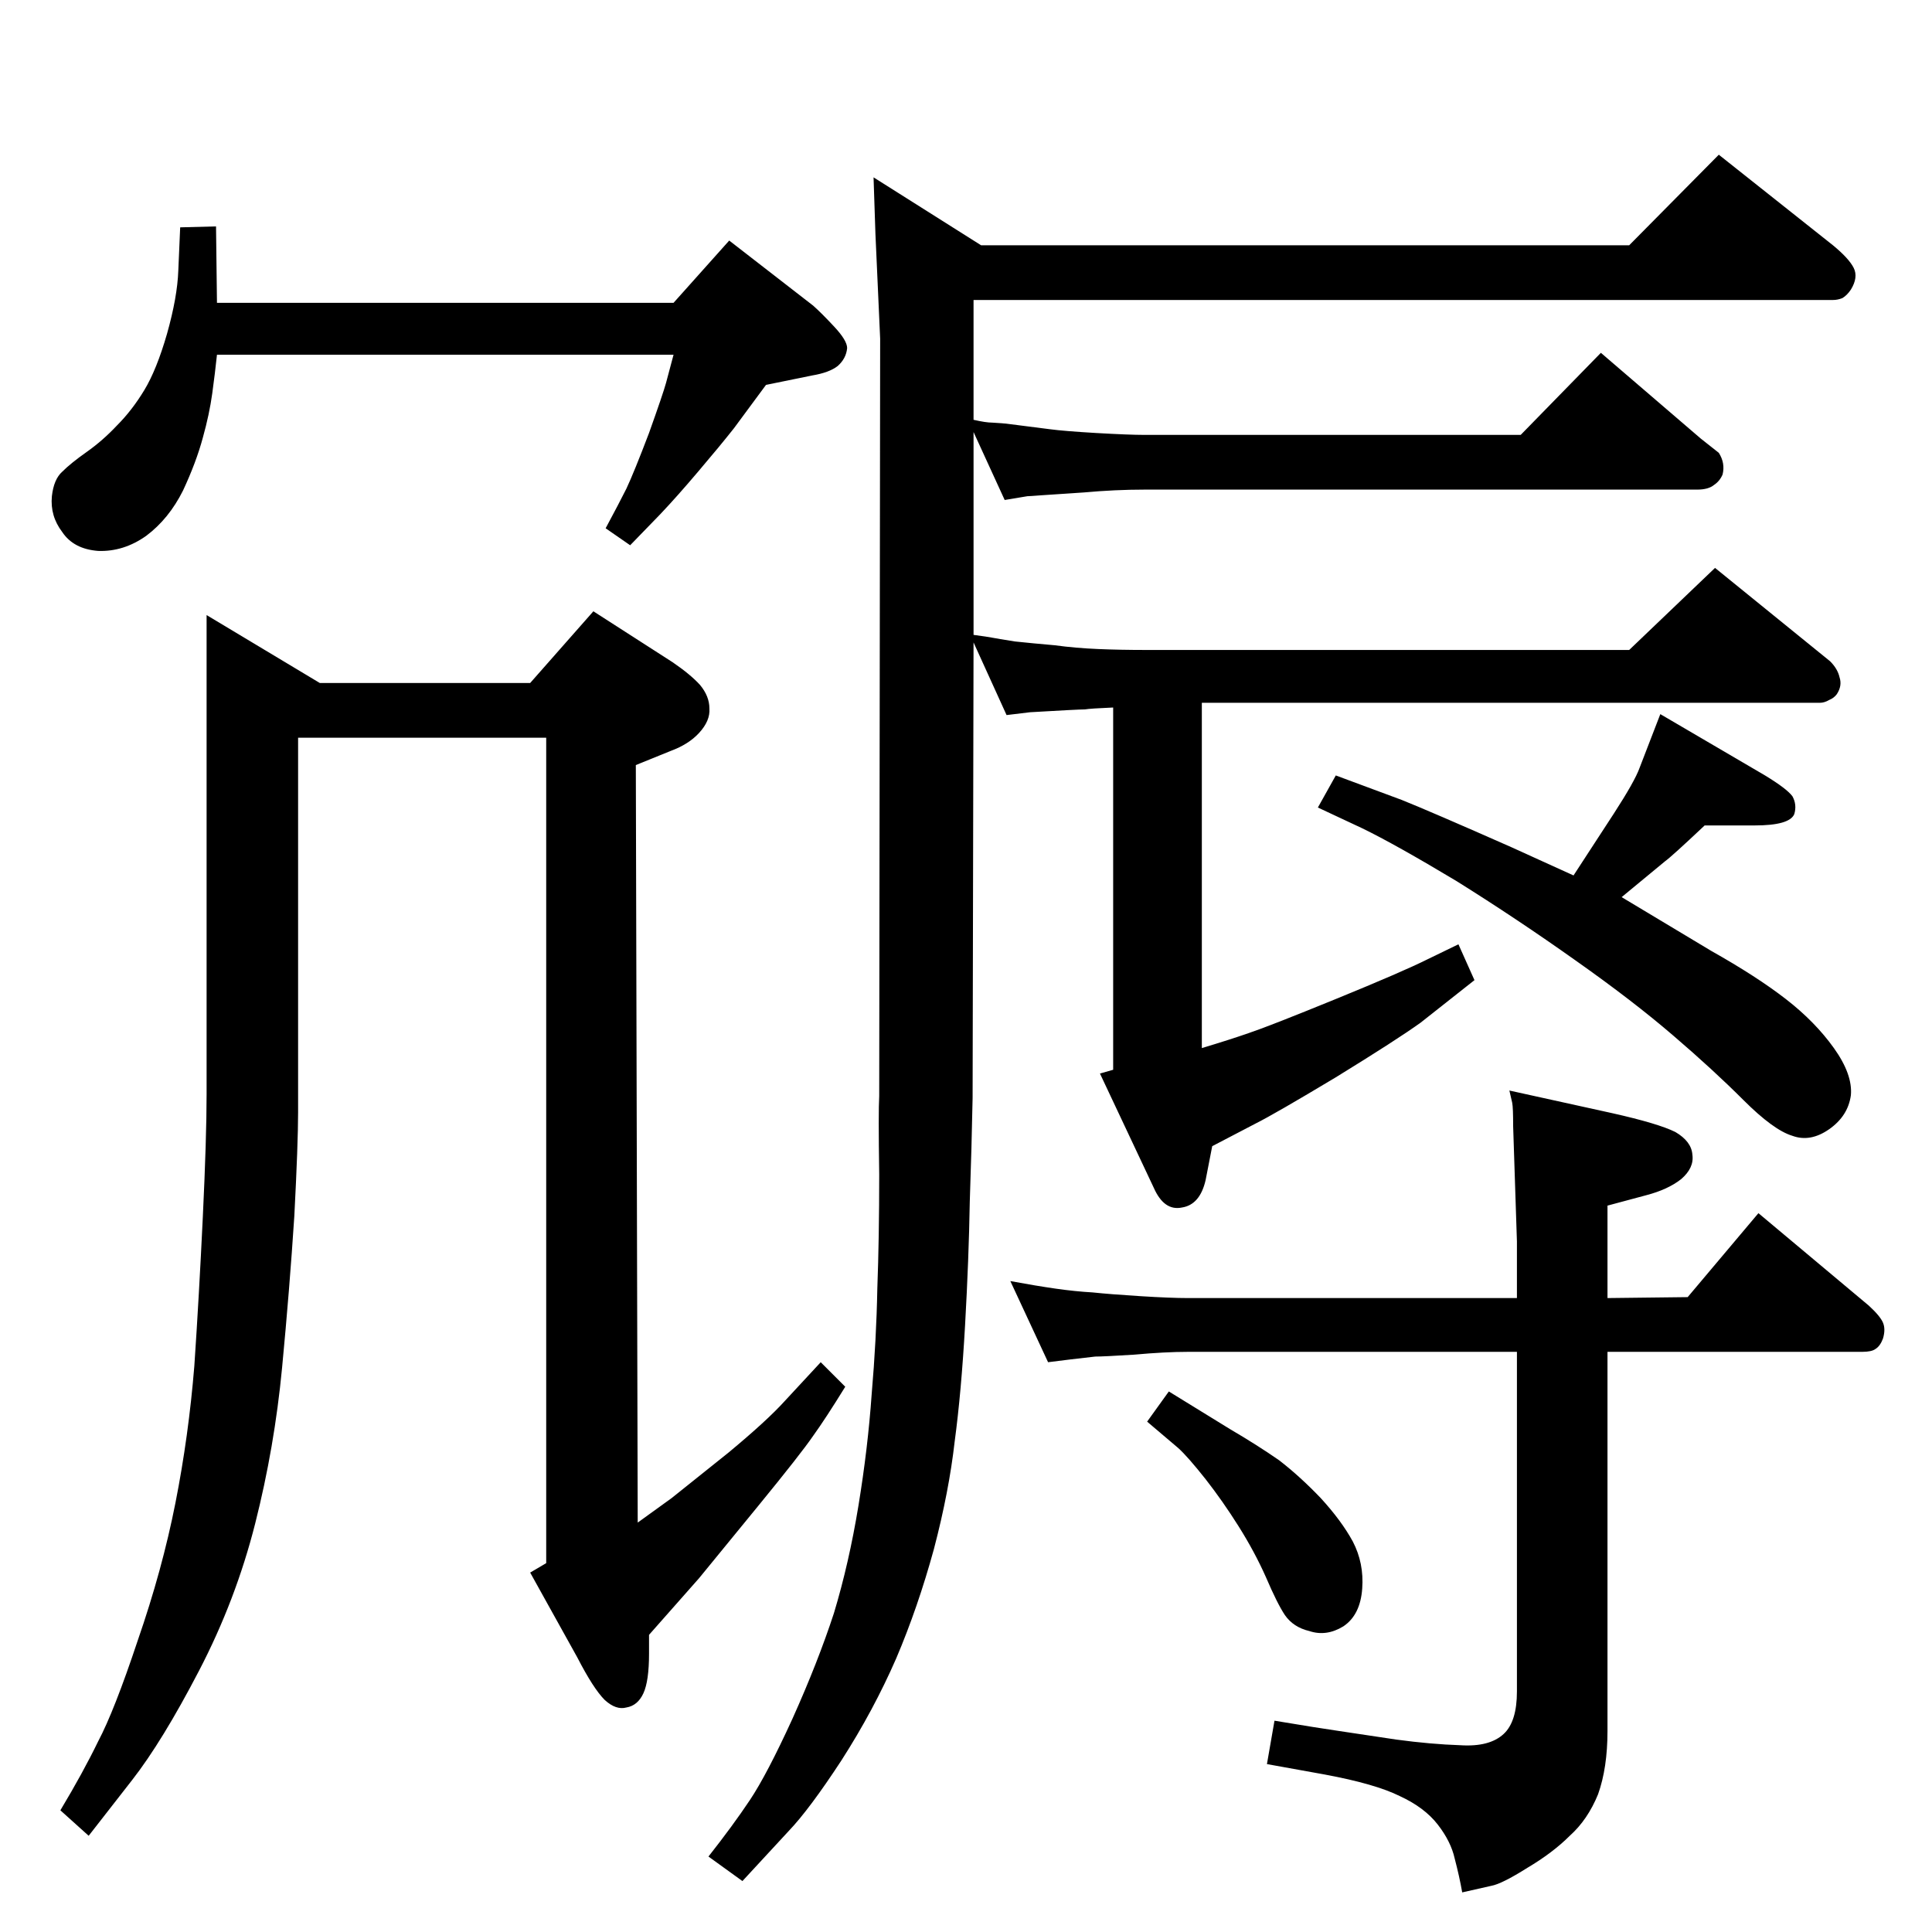 <?xml version="1.0" standalone="no"?>
<!DOCTYPE svg PUBLIC "-//W3C//DTD SVG 1.1//EN" "http://www.w3.org/Graphics/SVG/1.1/DTD/svg11.dtd" >
<svg xmlns="http://www.w3.org/2000/svg" xmlns:xlink="http://www.w3.org/1999/xlink" version="1.1" viewBox="0 -410 2048 2048">
  <g transform="matrix(1 0 0 -1 0 1638)">
   <path fill="currentColor"
d="M230 1672q-2 -19 -5 -41t-10 -47q-7 -26 -21 -56q-15 -30 -39 -48q-24 -17 -51 -16q-26 2 -38 20q-13 17 -11 38q2 18 11 26q9 9 26 21t32 28q16 16 29 37.5t24 59.5q11 39 12 67l2 46l38 1l1 -81h484l59 66l89 -69q9 -8 22.5 -22.5t13.5 -22.5q-1 -11 -10 -19
q-9 -7 -27 -10l-49 -10l-34 -46q-15 -19 -38 -46q-22 -26 -40 -45l-32 -33l-26 18q14 26 22 42q8 17 24 59q15 42 18 53l8 30h-484zM1032 1375q15 -2 20 -3t24 -4q19 -2 42 -4q22 -3 46 -4q23 -1 52 -1h511l91 87l122 -99q8 -8 10 -17q3 -9 -3 -18q-3 -4 -8 -6q-5 -3 -10 -3
h-655v-366q30 9 50 16q21 7 92 36t97 42l33 16l17 -38l-57 -45q-25 -18 -90 -58q-65 -39 -85 -49l-46 -24l-7 -36q-6 -26 -25 -29q-19 -4 -30 21l-57 121l14 4v384q-24 -1 -30 -2q-7 0 -58 -3l-25 -3l-35 77l-1 -483q-1 -52 -3 -110q-1 -60 -5 -131t-11 -123
q-6 -53 -22 -114q-17 -62 -40 -116q-24 -55 -58 -108q-34 -52 -56 -75l-49 -53l-36 26q26 33 44 60t45 86q27 60 44 112q16 53 26 114t14 118q5 58 6 112q2 54 2 121q-1 67 0 83l1 803l-5 111l-2 60l114 -72h687l95 96l121 -96q17 -14 22 -24t-3 -23q-4 -6 -9 -9
q-5 -2 -10 -2h-911v-127q13 -3 20 -3l14 -1l47 -6q15 -2 49 -4q35 -2 51 -2h399l85 87l106 -91l19 -15q7 -11 4 -23q-3 -7 -9 -11q-6 -5 -18 -5h-586q-31 0 -64 -3l-45 -3q-13 -1 -15 -1l-24 -4l-33 72v-215zM1807 1173q-35 -33 -42 -38l-46 -38l95 -57q48 -27 79 -51
t51 -52t18 -50q-3 -22 -23 -36t-39 -7q-20 6 -52 38t-74 68q-43 37 -104 80q-62 44 -126 84q-65 39 -100 56l-47 22l19 34l70 -26q30 -12 116 -50l66 -30l43 66q22 34 27 48l22 57l111 -65q23 -14 29 -22q5 -9 2 -19q-5 -12 -42 -12h-53zM1239 573l65 -40q29 -17 52 -33
q22 -17 44 -40q22 -24 34 -46q12 -23 10 -50q-2 -28 -20 -40q-18 -11 -36 -5q-17 4 -26 17q-8 12 -20 40q-12 27 -29 54t-35 50q-19 24 -29 33l-33 28zM1111 604l-40 86q27 -5 48 -8t39 -4q19 -2 51 -4t50 -2h349v60l-4 122q0 20 -1 25l-3 13l109 -24q49 -11 67 -20
q17 -10 18 -24q2 -14 -12 -26q-14 -11 -37 -17l-41 -11v-98l85 1l75 89l117 -98q12 -11 15 -18t0 -17q-3 -8 -8 -11q-4 -3 -14 -3h-270v-402q0 -39 -10 -67q-11 -27 -30 -44q-18 -18 -45 -34q-27 -17 -38 -19l-31 -7q-3 17 -8 36q-4 18 -18 36t-40 30q-26 13 -80 23l-61 11
l8 46q48 -8 69 -11l60 -9q37 -5 68 -6q31 -2 46 12q14 13 14 45v360h-349q-24 0 -57 -3q-32 -2 -41 -2q-9 -1 -26 -3zM219 1396l120 -72h223l67 76l84 -54q19 -13 29 -24q10 -12 10 -25q1 -13 -11 -26q-11 -12 -30 -19l-37 -15l2 -803l36 26l60 48q41 34 60 55l38 41l26 -26
q-21 -34 -34 -52q-13 -19 -58 -74l-63 -77l-53 -60v-20q0 -29 -6 -42t-18 -15q-11 -3 -23 8q-12 12 -29 45l-50 90l17 10v875h-263v-397q0 -33 -4 -110q-5 -77 -13 -161t-28.5 -165t-59.5 -156t-71 -116l-46 -59l-30 27q24 40 40 73q17 32 42 107q26 75 40 146t20 145
q5 74 9 158t4 130v508z" />
  </g>

</svg>
